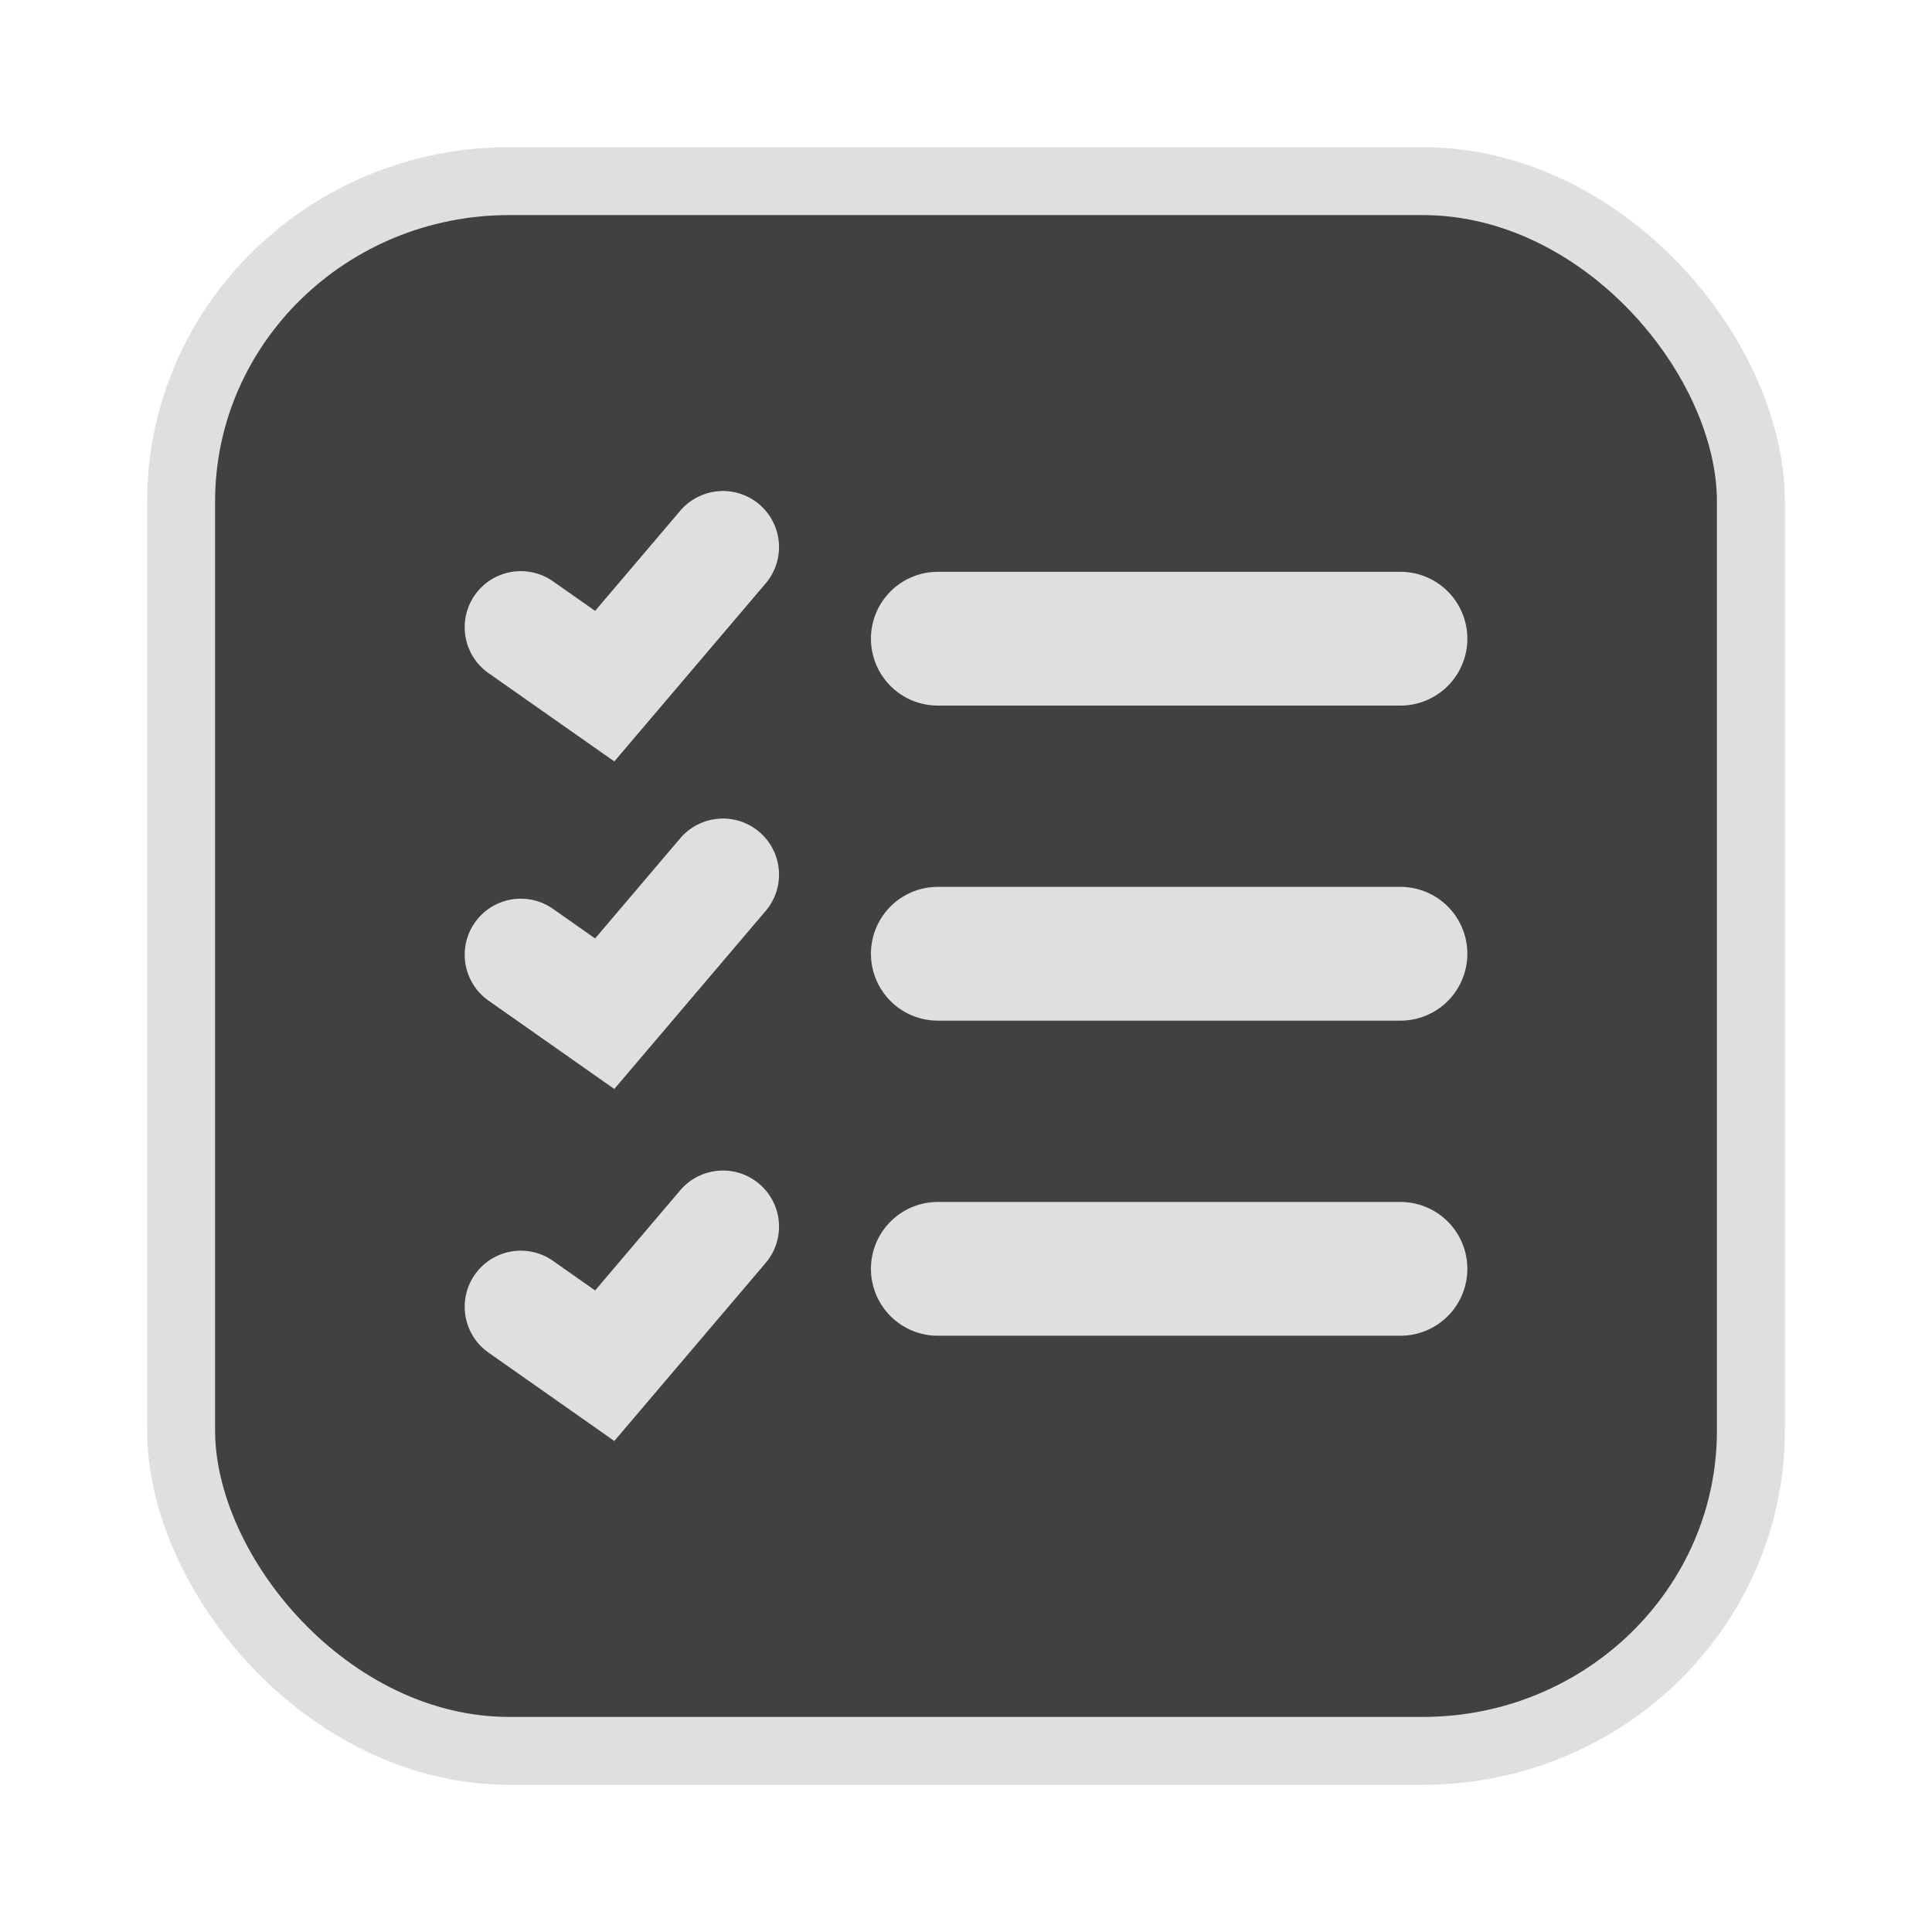 <?xml version="1.0" encoding="UTF-8" standalone="no"?>
<svg
   width="64"
   height="64"
   version="1.1"
   id="svg73"
   sodipodi:docname="audacious.svg"
   inkscape:version="1.4.2 (ebf0e940d0, 2025-05-08)"
   xmlns:inkscape="http://www.inkscape.org/namespaces/inkscape"
   xmlns:sodipodi="http://sodipodi.sourceforge.net/DTD/sodipodi-0.dtd"
   xmlns="http://www.w3.org/2000/svg"
   xmlns:svg="http://www.w3.org/2000/svg"
   xmlns:rdf="http://www.w3.org/1999/02/22-rdf-syntax-ns#"
   xmlns:cc="http://creativecommons.org/ns#"
   xmlns:dc="http://purl.org/dc/elements/1.1/">
  <sodipodi:namedview
     pagecolor="#f5f7fa"
     bordercolor="#666666"
     borderopacity="1"
     objecttolerance="10"
     gridtolerance="10"
     guidetolerance="10"
     inkscape:pageopacity="0"
     inkscape:pageshadow="2"
     inkscape:window-width="1377"
     inkscape:window-height="886"
     id="namedview75"
     showgrid="false"
     inkscape:zoom="6.2890624"
     inkscape:cx="45.714286"
     inkscape:cy="42.057144"
     inkscape:window-x="0"
     inkscape:window-y="75"
     inkscape:window-maximized="0"
     inkscape:current-layer="g877"
     inkscape:document-rotation="0"
     inkscape:pagecheckerboard="0"
     inkscape:showpageshadow="2"
     inkscape:deskcolor="#d1d1d1" />
  <defs
     id="defs29" />
  <circle
     cx="32.516"
     cy="31.878"
     r="0"
     fill="url(#b)"
     stroke-width="1.571"
     id="circle41"
     style="fill:url(#b)" />
  <g
     aria-label="GZ"
     transform="matrix(1.221,0,0,0.819,0.496,-0.166)"
     id="text93"
     style="font-weight:bold;font-size:11.526px;line-height:1.25;font-family:sans-serif;-inkscape-font-specification:'sans-serif Bold';fill:#f2f2f2;stroke-width:0.288" />
  <g
     id="g877"
     transform="matrix(1.1,0,0,1.1,-3.185,-3.207)">
    <rect
       x="8.35"
       y="8.37"
       width="47.273"
       height="47.273"
       rx="9.883"
       ry="9.649"
       fill="url(#linearGradient862)"
       stroke-width="3.054"
       id="rect35-7-3"
       style="fill:#414141;fill-opacity:1;stroke:#dfdfdf;stroke-width:2.045;stroke-dasharray:none;stroke-opacity:1" />
    <g
       id="g7227"
       transform="matrix(0.725,0,0,0.725,10.234,10.454)"
       style="fill:#dfdfdf;fill-opacity:1;stroke:none;stroke-width:1.4;stroke-dasharray:none;stroke-opacity:0.3">
      <path
         style="color:#000000;fill:#dfdfdf;fill-opacity:1;stroke:none;stroke-width:1.4;stroke-linecap:round;stroke-dasharray:none;stroke-opacity:0.3"
         d="m 19.721,23.611 a 2.329,2.329 0 0 0 -1.588,0.812 l -3.535,4.16 -1.75,-1.229 a 2.329,2.329 0 0 0 -3.244,0.568 2.329,2.329 0 0 0 0.566,3.244 l 5.225,3.67 6.287,-7.396 a 2.329,2.329 0 0 0 -0.266,-3.283 2.329,2.329 0 0 0 -1.695,-0.547 z"
         id="path14" />
      <g
         id="path16"
         style="fill:#dfdfdf;fill-opacity:1;stroke:none;stroke-width:1.4;stroke-dasharray:none;stroke-opacity:0.3">
        <path
           style="color:#000000;fill:#dfdfdf;fill-opacity:1;stroke:none;stroke-width:1.4;stroke-linecap:round;stroke-dasharray:none;stroke-opacity:0.3"
           d="M 28.832,16.133 H 48.051"
           id="path1" />
        <path
           style="color:#000000;fill:#dfdfdf;fill-opacity:1;stroke:none;stroke-width:1.4;stroke-linecap:round;stroke-dasharray:none;stroke-opacity:0.3"
           d="m 28.832,13.354 a 2.778,2.778 0 0 0 -2.777,2.779 2.778,2.778 0 0 0 2.777,2.777 h 19.219 a 2.778,2.778 0 0 0 2.777,-2.777 2.778,2.778 0 0 0 -2.777,-2.779 z"
           id="path2-9" />
      </g>
      <path
         style="color:#000000;fill:#dfdfdf;fill-opacity:1;stroke:none;stroke-width:1.4;stroke-linecap:round;stroke-dasharray:none;stroke-opacity:0.3"
         d="m 19.721,10.006 a 2.329,2.329 0 0 0 -1.588,0.812 l -3.535,4.158 -1.75,-1.227 A 2.329,2.329 0 0 0 9.604,14.316 2.329,2.329 0 0 0 10.17,17.562 l 5.225,3.668 6.287,-7.395 a 2.329,2.329 0 0 0 -0.266,-3.283 2.329,2.329 0 0 0 -1.695,-0.547 z"
         id="path18" />
      <path
         style="color:#000000;fill:#dfdfdf;fill-opacity:1;stroke:none;stroke-width:1.4;stroke-linecap:round;stroke-dasharray:none;stroke-opacity:0.3"
         d="m 19.721,38.232 a 2.329,2.329 0 0 0 -1.588,0.812 l -3.535,4.16 -1.75,-1.229 a 2.329,2.329 0 0 0 -3.244,0.568 2.329,2.329 0 0 0 0.566,3.244 l 5.225,3.67 6.287,-7.396 a 2.329,2.329 0 0 0 -0.266,-3.283 2.329,2.329 0 0 0 -1.695,-0.547 z"
         id="path20" />
      <g
         id="path22"
         style="fill:#dfdfdf;fill-opacity:1;stroke:none;stroke-width:1.4;stroke-dasharray:none;stroke-opacity:0.3">
        <path
           style="color:#000000;fill:#dfdfdf;fill-opacity:1;stroke:none;stroke-width:1.4;stroke-linecap:round;stroke-dasharray:none;stroke-opacity:0.3"
           d="M 28.832,29.22 H 48.051"
           id="path3-6" />
        <path
           style="color:#000000;fill:#dfdfdf;fill-opacity:1;stroke:none;stroke-width:1.4;stroke-linecap:round;stroke-dasharray:none;stroke-opacity:0.3"
           d="m 28.832,26.441 a 2.778,2.778 0 0 0 -2.777,2.779 2.778,2.778 0 0 0 2.777,2.777 h 19.219 a 2.778,2.778 0 0 0 2.777,-2.777 2.778,2.778 0 0 0 -2.777,-2.779 z"
           id="path4-7" />
      </g>
      <g
         id="path24"
         style="fill:#dfdfdf;fill-opacity:1;stroke:none;stroke-width:1.4;stroke-dasharray:none;stroke-opacity:0.3">
        <path
           style="color:#000000;fill:#dfdfdf;fill-opacity:1;stroke:none;stroke-width:1.4;stroke-linecap:round;stroke-dasharray:none;stroke-opacity:0.3"
           d="M 28.832,42.308 H 48.051"
           id="path5" />
        <path
           style="color:#000000;fill:#dfdfdf;fill-opacity:1;stroke:none;stroke-width:1.4;stroke-linecap:round;stroke-dasharray:none;stroke-opacity:0.3"
           d="m 28.832,39.529 a 2.778,2.778 0 0 0 -2.777,2.779 2.778,2.778 0 0 0 2.777,2.777 h 19.219 a 2.778,2.778 0 0 0 2.777,-2.777 2.778,2.778 0 0 0 -2.777,-2.779 z"
           id="path6" />
      </g>
    </g>
  </g>
</svg>
